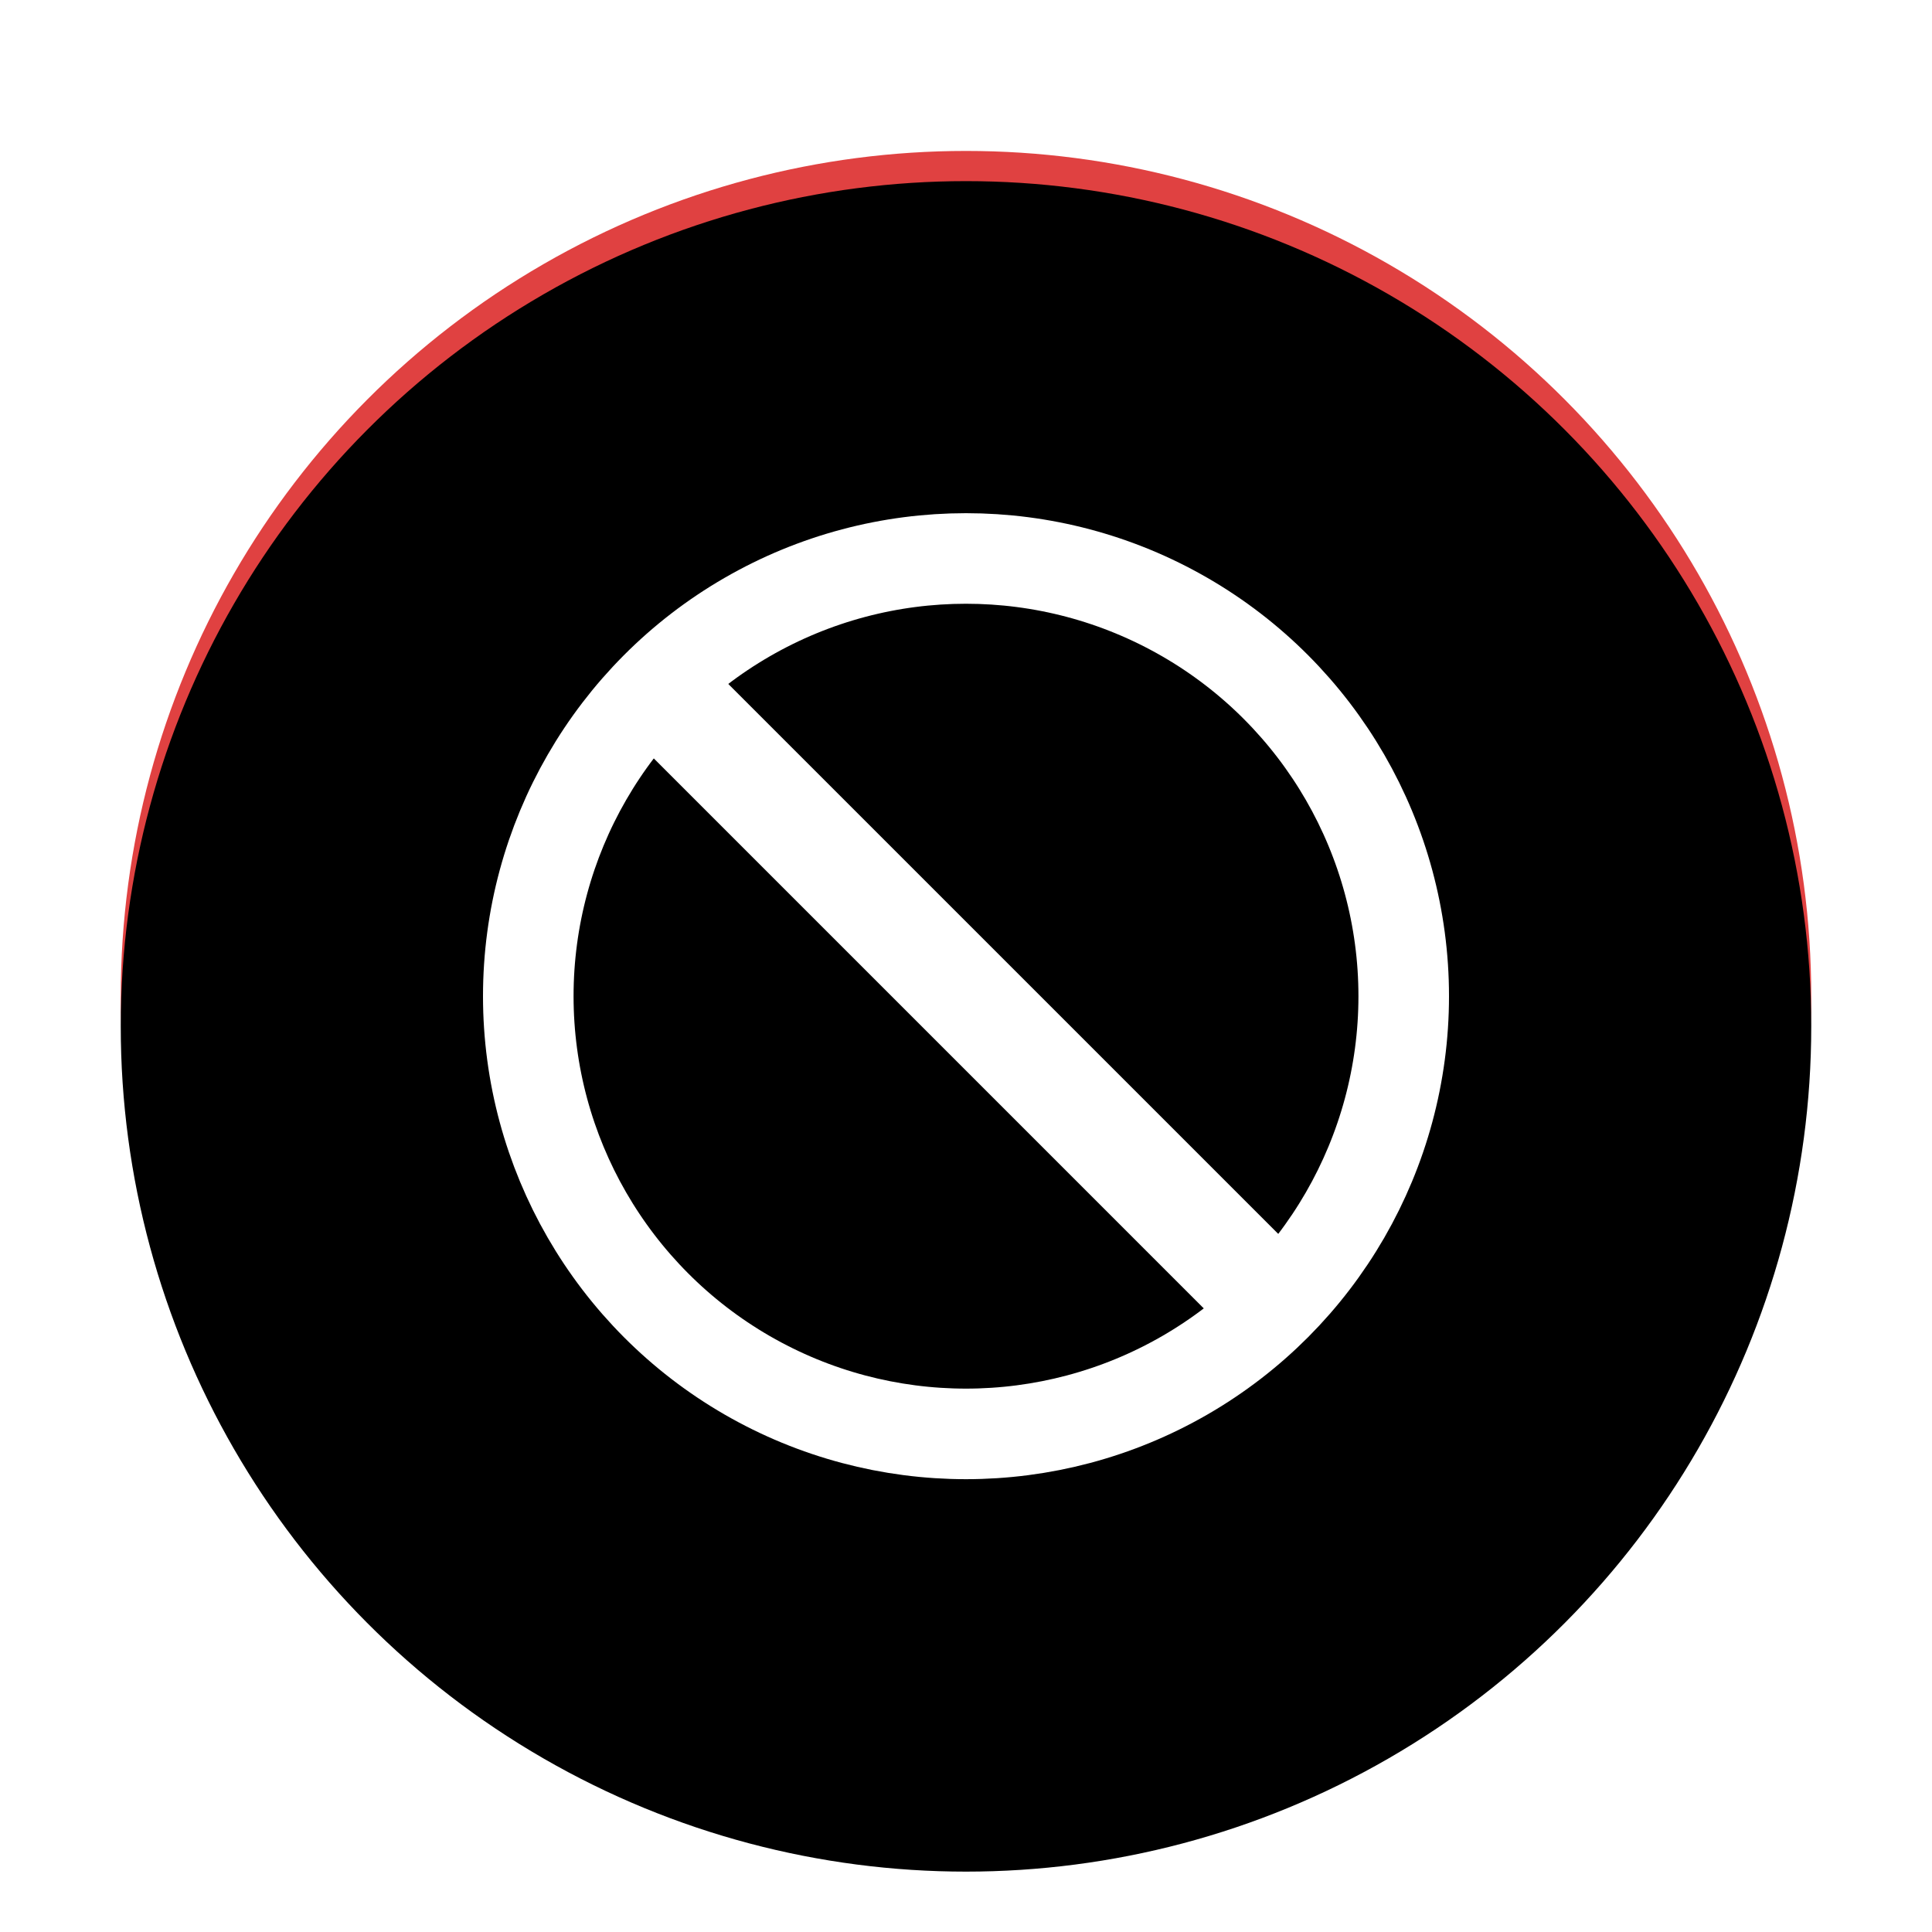 <svg xmlns="http://www.w3.org/2000/svg" xmlns:xlink="http://www.w3.org/1999/xlink" width="64" height="64" viewBox="0 0 64 64">
  <defs>
    <filter id="dialog-cancel-a" width="137.5%" height="137.5%" x="-18.8%" y="-18.8%" filterUnits="objectBoundingBox">
      <feOffset dy="1" in="SourceAlpha" result="shadowOffsetOuter1"/>
      <feGaussianBlur in="shadowOffsetOuter1" result="shadowBlurOuter1" stdDeviation="2"/>
      <feColorMatrix in="shadowBlurOuter1" result="shadowMatrixOuter1" values="0 0 0 0 0   0 0 0 0 0   0 0 0 0 0  0 0 0 0.199 0"/>
      <feMerge>
        <feMergeNode in="shadowMatrixOuter1"/>
        <feMergeNode in="SourceGraphic"/>
      </feMerge>
    </filter>
    <circle id="dialog-cancel-b" cx="28" cy="28" r="28"/>
    <filter id="dialog-cancel-c" width="119.6%" height="119.6%" x="-9.8%" y="-9.8%" filterUnits="objectBoundingBox">
      <feGaussianBlur in="SourceAlpha" result="shadowBlurInner1" stdDeviation="5"/>
      <feOffset dy="1" in="shadowBlurInner1" result="shadowOffsetInner1"/>
      <feComposite in="shadowOffsetInner1" in2="SourceAlpha" k2="-1" k3="1" operator="arithmetic" result="shadowInnerInner1"/>
      <feColorMatrix in="shadowInnerInner1" values="0 0 0 0 1   0 0 0 0 0.528   0 0 0 0 0.528  0 0 0 1 0"/>
    </filter>
  </defs>
  <g fill="none" fill-rule="evenodd" filter="url(#dialog-cancel-a)" transform="translate(4 4)">
    <g fill-rule="nonzero">
      <use fill="#E04141" xlink:href="#dialog-cancel-b"/>
      <use fill="#000" filter="url(#dialog-cancel-c)" xlink:href="#dialog-cancel-b"/>
    </g>
    <path fill="#FFF" fill-rule="nonzero" d="M38.487,36.018 C39.168,36.7 39.173,37.8 38.487,38.486 C37.806,39.167 36.703,39.17 36.02,38.486 L17.513,19.979 C16.832,19.298 16.827,18.198 17.513,17.512 C18.194,16.83 19.297,16.828 19.98,17.512 L38.487,36.018 Z"/>
    <circle cx="28" cy="28" r="14.5" stroke="#FFF" stroke-width="3"/>
  </g>
</svg>
